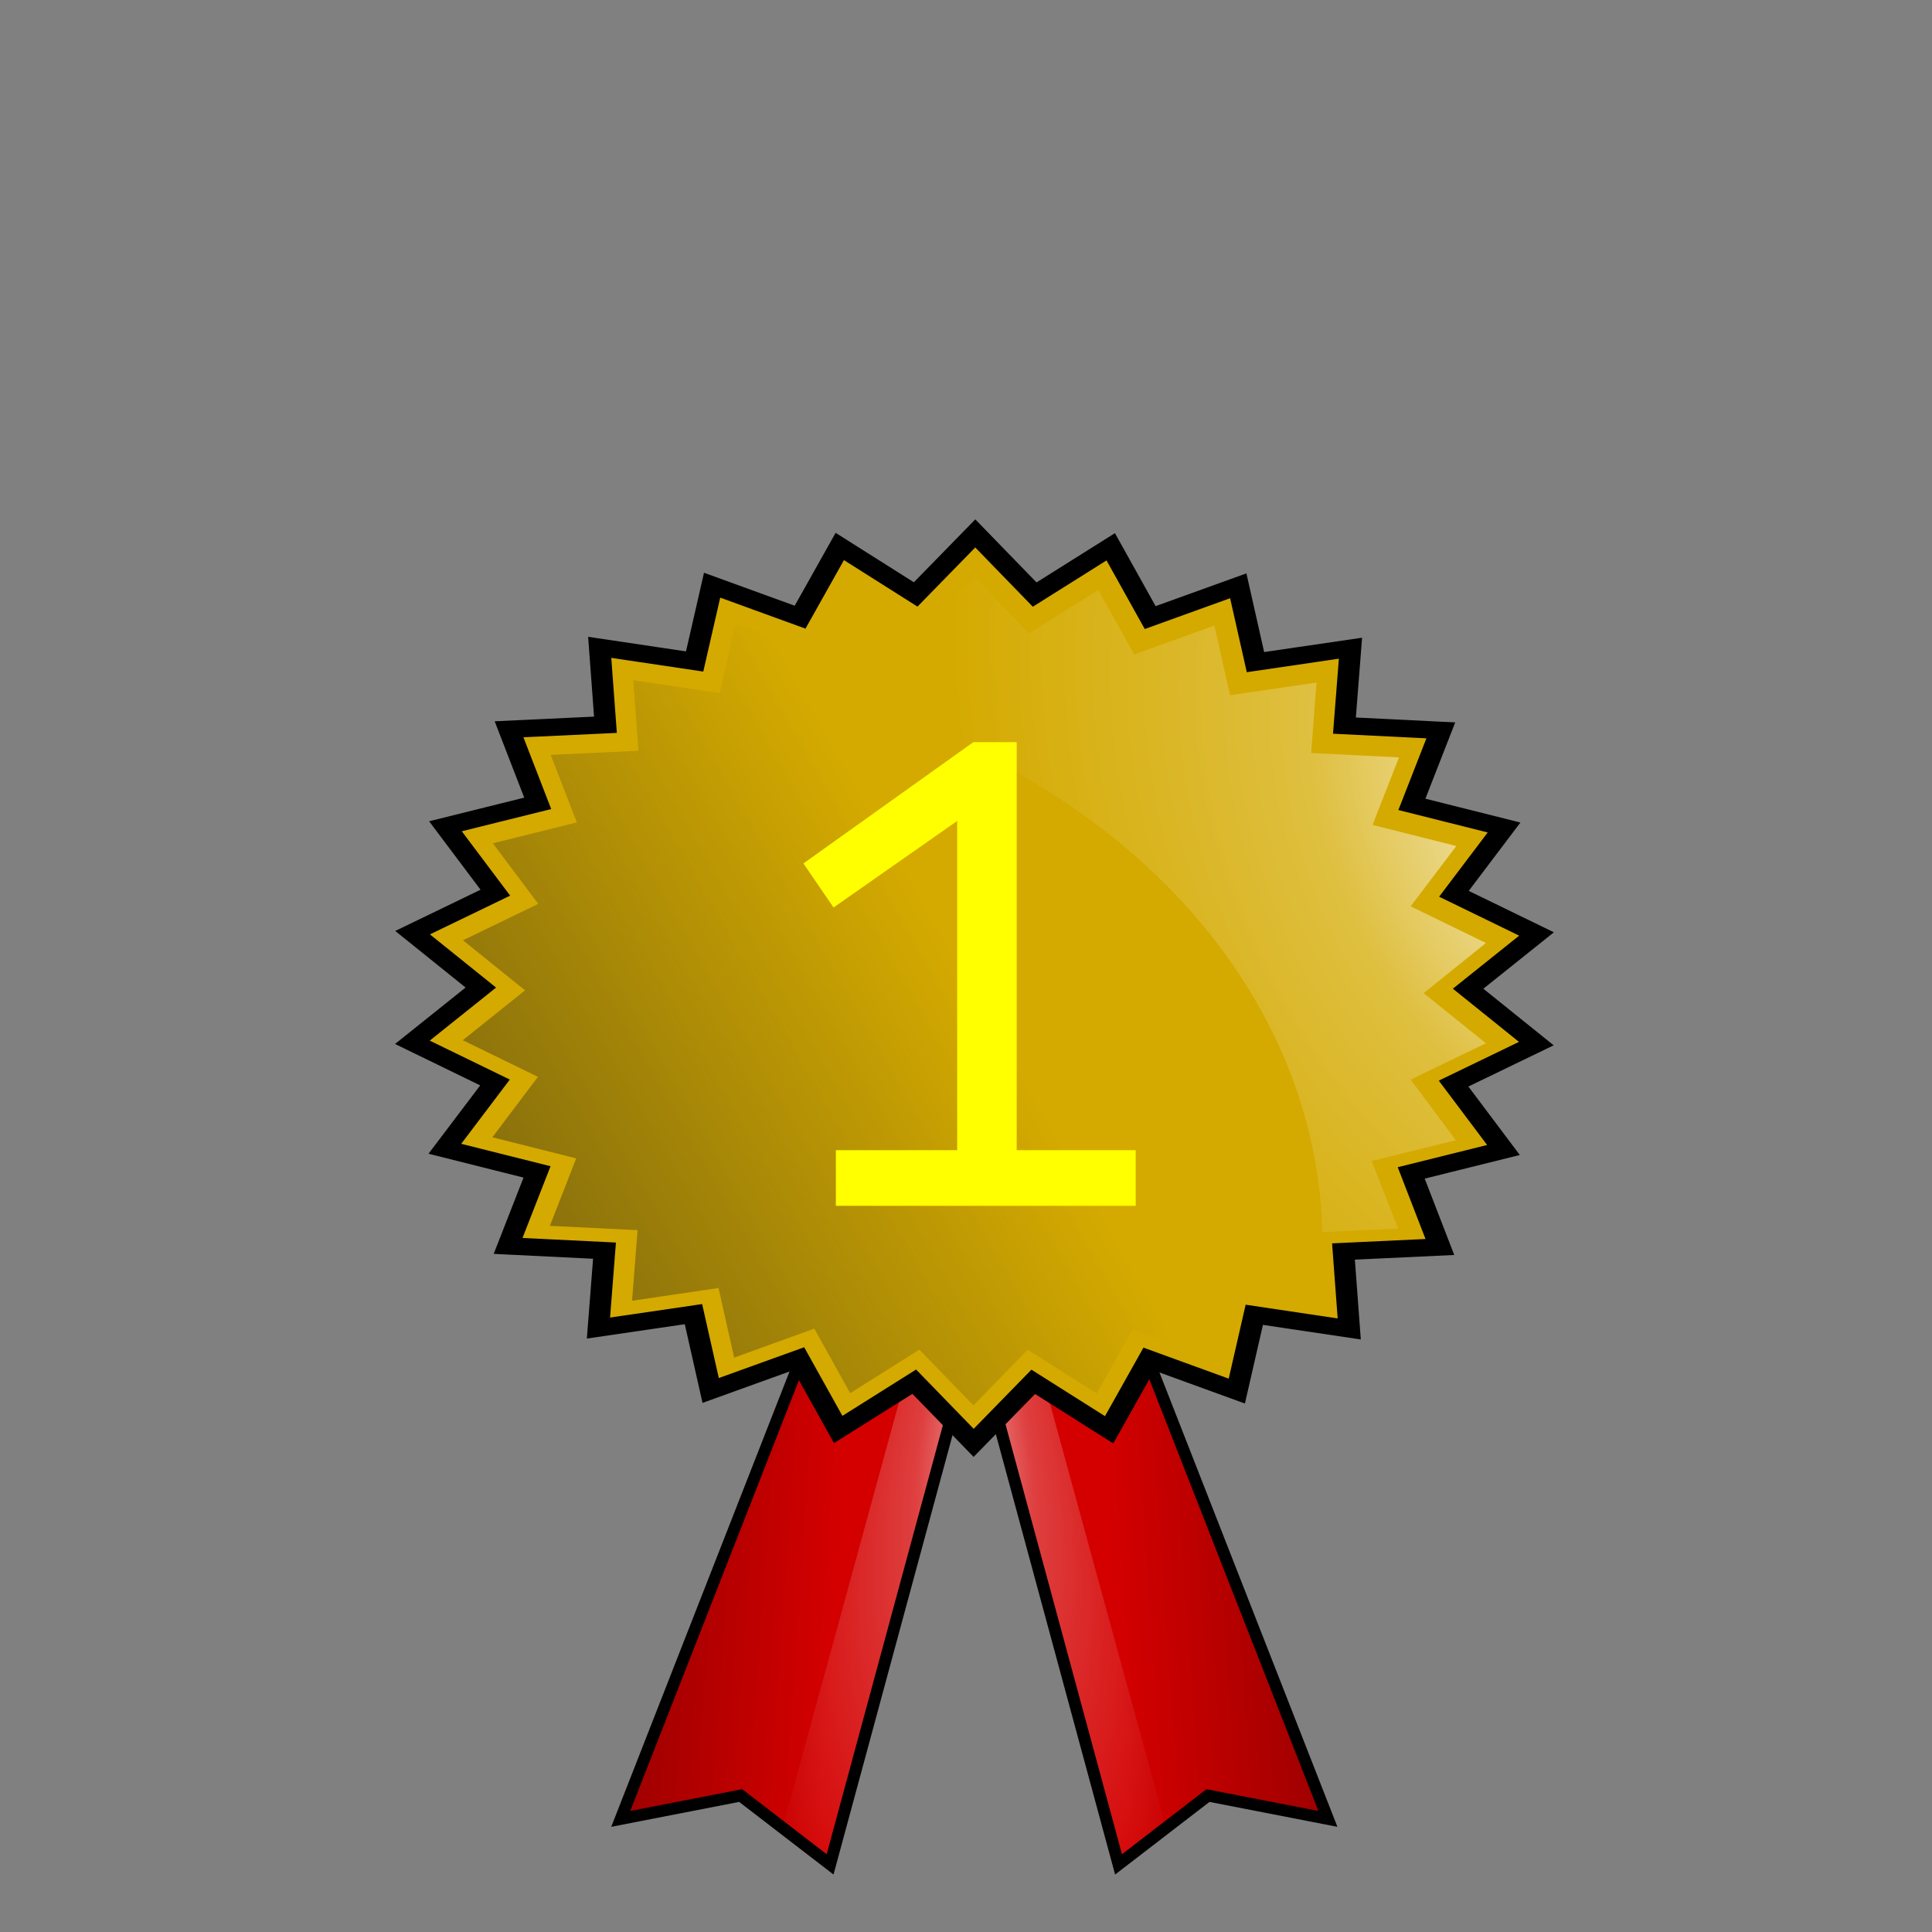 <?xml version="1.0" encoding="UTF-8" standalone="no"?>
<!-- Created with Inkscape (http://www.inkscape.org/) -->

<svg
   xmlns:dc="http://purl.org/dc/elements/1.1/"
   xmlns:cc="http://creativecommons.org/ns#"
   xmlns:rdf="http://www.w3.org/1999/02/22-rdf-syntax-ns#"
   xmlns:svg="http://www.w3.org/2000/svg"
   xmlns="http://www.w3.org/2000/svg"
   xmlns:xlink="http://www.w3.org/1999/xlink"
   xmlns:sodipodi="http://sodipodi.sourceforge.net/DTD/sodipodi-0.dtd"
   xmlns:inkscape="http://www.inkscape.org/namespaces/inkscape"
   version="1.1"
   width="100"
   height="100"
   viewBox="0 0 100 100"
   id="cards"
   inkscape:version="0.91 r13725"
   sodipodi:docname="menu_records.svg">
  <rect x="0" y="0" width="100" height="100" fill="#808080" stroke="none"/>
  <sodipodi:namedview
     pagecolor="#ffffff"
     bordercolor="#666666"
     
     objecttolerance="10"
     gridtolerance="10"
     guidetolerance="10"
     inkscape:pageopacity="0"
     inkscape:pageshadow="2"
     inkscape:window-width="1920"
     inkscape:window-height="690"
     id="namedview6787"
     showgrid="false"
     inkscape:zoom="5.656854"
     inkscape:cx="47.511044"
     inkscape:cy="40.871636"
     inkscape:window-x="0"
     inkscape:window-y="1"
     inkscape:window-maximized="0"
     inkscape:current-layer="cards"
     showguides="true"
     inkscape:guide-bbox="true" />
  <defs
     id="defs2680">
    <radialGradient
       r="79.486"
       fy="381.294"
       fx="106.786"
       cy="381.294"
       cx="106.786"
       gradientTransform="matrix(0.216,0.497,-0.415,0.119,221.381,-56.135)"
       gradientUnits="userSpaceOnUse"
       id="radialGradient42466"
       xlink:href="#linearGradient3093-4"
       inkscape:collect="always" />
    <linearGradient
       y2="459.362"
       x2="44"
       y1="539.418"
       x1="-130.28"
       gradientUnits="userSpaceOnUse"
       id="linearGradient42464"
       xlink:href="#linearGradient40492"
       inkscape:collect="always" />
    <linearGradient
       y2="379.362"
       x2="184.25"
       y1="388.987"
       x1="150.25"
       gradientTransform="matrix(-1.084,0.235,0.394,1.193,107.544,-418.424)"
       gradientUnits="userSpaceOnUse"
       id="linearGradient42458"
       xlink:href="#linearGradient2739-6"
       inkscape:collect="always" />
    <radialGradient
       r="5"
       fy="381.858"
       fx="176.233"
       cy="381.858"
       cx="176.233"
       gradientTransform="matrix(2.207,6.81,2.075,-0.435,-1135.332,-967.358)"
       gradientUnits="userSpaceOnUse"
       id="radialGradient42456"
       xlink:href="#linearGradient3093-4"
       inkscape:collect="always" />
    <linearGradient
       y2="379.362"
       x2="184.25"
       y1="388.987"
       x1="150.25"
       gradientTransform="matrix(1.084,0.235,-0.394,1.193,-6.683,-418.424)"
       gradientUnits="userSpaceOnUse"
       id="linearGradient42452"
       xlink:href="#linearGradient2739-6"
       inkscape:collect="always" />
    <radialGradient
       r="5"
       fy="381.858"
       fx="176.233"
       cy="381.858"
       cx="176.233"
       gradientTransform="matrix(-2.207,6.81,-2.075,-0.435,1236.193,-967.358)"
       gradientUnits="userSpaceOnUse"
       id="radialGradient42450"
       xlink:href="#linearGradient3093-4"
       inkscape:collect="always" />
    <linearGradient
       id="linearGradient2739-6">
      <stop
         id="stop2741-04"
         offset="0"
         style="stop-color:#000000;stop-opacity:1" />
      <stop
         style="stop-color:#000000;stop-opacity:0"
         offset="1"
         id="stop2743-69" />
    </linearGradient>
    <linearGradient
       inkscape:collect="always"
       id="linearGradient40492">
      <stop
         style="stop-color:#24221c;stop-opacity:1"
         offset="0"
         id="stop40494" />
      <stop
         style="stop-color:#24221c;stop-opacity:0"
         offset="1"
         id="stop40496" />
    </linearGradient>
    <linearGradient
       id="linearGradient3093-4">
      <stop
         style="stop-color:white;stop-opacity:1"
         offset="0"
         id="stop3095-7" />
      <stop
         id="stop41462-93"
         offset="0.5"
         style="stop-color:white;stop-opacity:0.247" />
      <stop
         style="stop-color:#ffffff;stop-opacity:0"
         offset="1"
         id="stop3097-2" />
    </linearGradient>
  </defs>
  <path
     style="fill:#d40000"
     d="M 47.008,56.151 53.511,57.564 42.966,96.5 38.336,92.937 32.129,94.146 47.008,56.151 Z"
     id="path18149" />
  <path
     style="fill:url(#radialGradient42450)"
     d="m 50.796,56.99 -10.295,37.632 2.46,1.893 10.545,-38.936 -2.709,-0.589 z"
     id="path18151" />
  <path
     style="fill:url(#linearGradient42452)"
     d="M 47.008,56.151 53.511,57.564 42.966,96.5 38.336,92.937 32.129,94.146 47.008,56.151 Z"
     id="path18153" />
  <path
     style="fill:none;stroke:#000000;stroke-width:0.617;stroke-miterlimit:4"
     d="M 47.008,56.151 53.511,57.564 42.966,96.5 38.336,92.937 32.129,94.146 47.008,56.151 Z"
     id="path18155" />
  <path
     style="fill:#d40000"
     d="M 53.853,56.151 47.35,57.564 57.895,96.5 62.525,92.937 68.732,94.146 53.853,56.151 Z"
     id="path18157" />
  <path
     style="fill:url(#radialGradient42456)"
     d="M 50.064,56.99 60.36,94.623 57.9,96.515 47.355,57.579 50.064,56.99 Z"
     id="path18159" />
  <path
     style="fill:url(#linearGradient42458)"
     d="M 53.853,56.151 47.35,57.564 57.895,96.5 62.525,92.937 68.732,94.146 53.853,56.151 Z"
     id="path18161" />
  <path
     style="fill:none;stroke:#000000;stroke-width:0.617;stroke-miterlimit:4;stroke-dasharray:none"
     d="M 53.853,56.151 47.35,57.564 57.895,96.5 62.525,92.937 68.732,94.146 53.853,56.151 Z"
     id="path18163" />
  <path
     transform="matrix(0.366,0,0,0.294,34.334,-83.907)"
     d="m 97,519.362 -13.427,-2.491 -2.472,13.431 -12.441,-5.632 -5.614,12.449 -10.732,-8.445 -8.43,10.744 -8.399,-10.768 -10.756,8.414 -5.578,-12.465 -12.458,5.596 -2.433,-13.438 -13.435,2.452 0.854,-13.63 -13.631,-0.835 4.091,-13.029 -13.035,-4.072 7.09,-11.672 -11.682,-7.074 9.678,-9.636 -9.649,-9.664 11.702,-7.04 -7.056,-11.692 13.047,-4.035 -4.053,-13.041 13.633,-0.795 -0.814,-13.632 13.427,2.491 2.472,-13.431 12.441,5.632 5.614,-12.449 10.732,8.445 8.43,-10.744 8.399,10.768 10.756,-8.414 5.578,12.465 12.458,-5.596 2.433,13.438 13.435,-2.452 -0.854,13.63 13.631,0.835 -4.091,13.029 13.035,4.072 -7.09,11.672 11.682,7.074 -9.678,9.636 9.649,9.664 -11.702,7.04 7.056,11.692 -13.047,4.035 4.053,13.041 -13.633,0.795 z"
     inkscape:randomized="0"
     inkscape:rounded="0"
     inkscape:flatsided="false"
     sodipodi:arg2="0.9680965"
     sodipodi:arg1="0.84726601"
     sodipodi:r2="69.809029"
     sodipodi:r1="80.056229"
     sodipodi:cy="459.36218"
     sodipodi:cx="44"
     sodipodi:sides="26"
     id="path5905"
     style="fill:#d4aa00;stroke:#000000;stroke-width:3.047;stroke-miterlimit:4;stroke-dasharray:none"
     sodipodi:type="star" />
  <path
     transform="matrix(0.333,0,0,0.268,35.772,-71.823)"
     d="m 97,519.362 -13.427,-2.491 -2.472,13.431 -12.441,-5.632 -5.614,12.449 -10.732,-8.445 -8.43,10.744 -8.399,-10.768 -10.756,8.414 -5.578,-12.465 -12.458,5.596 -2.433,-13.438 -13.435,2.452 0.854,-13.63 -13.631,-0.835 4.091,-13.029 -13.035,-4.072 7.09,-11.672 -11.682,-7.074 9.678,-9.636 -9.649,-9.664 11.702,-7.04 -7.056,-11.692 13.047,-4.035 -4.053,-13.041 13.633,-0.795 -0.814,-13.632 13.427,2.491 2.472,-13.431 12.441,5.632 5.614,-12.449 10.732,8.445 8.43,-10.744 8.399,10.768 10.756,-8.414 5.578,12.465 12.458,-5.596 2.433,13.438 13.435,-2.452 -0.854,13.63 13.631,0.835 -4.091,13.029 13.035,4.072 -7.09,11.672 11.682,7.074 -9.678,9.636 9.649,9.664 -11.702,7.04 7.056,11.692 -13.047,4.035 4.053,13.041 -13.633,0.795 z"
     inkscape:randomized="0"
     inkscape:rounded="0"
     inkscape:flatsided="false"
     sodipodi:arg2="0.9680965"
     sodipodi:arg1="0.84726601"
     sodipodi:r2="69.809029"
     sodipodi:r1="80.056229"
     sodipodi:cy="459.36218"
     sodipodi:cx="44"
     sodipodi:sides="26"
     id="path5907"
     style="fill:url(#linearGradient42464)"
     sodipodi:type="star" />
  <path
     style="fill:url(#radialGradient42466)"
     d="m 50.473,29.896 -2.806,2.896 -3.571,-2.275 -1.878,3.347 -4.151,-1.523 -0.626,2.783 C 54.744,37.231 68.086,49.232 68.445,63.777 l 3.919,-0.188 -1.368,-3.497 4.36,-1.072 -2.342,-3.14 3.896,-1.88 -3.223,-2.595 3.223,-2.595 -3.896,-1.899 2.365,-3.121 -4.337,-1.091 1.368,-3.497 -4.545,-0.226 0.278,-3.648 -4.476,0.658 -0.812,-3.61 -4.151,1.504 -1.855,-3.347 -3.594,2.256 -2.783,-2.896 z"
     id="path5909" />
  <path
     inkscape:connector-curvature="0"
     id="path4988"
     style="fill:#ffff00;stroke-width:1px;stroke-linecap:butt;stroke-linejoin:miter"
     d="m 43.264,59.532 6.28,0 0,-17.04 -6.4,4.48 -1.56,-2.28 8.8,-6.28 2.24,0 0,21.12 6.16,0 0,2.88 -15.52,0 z"
     sodipodi:nodetypes="cccccccccccc" />
</svg>
